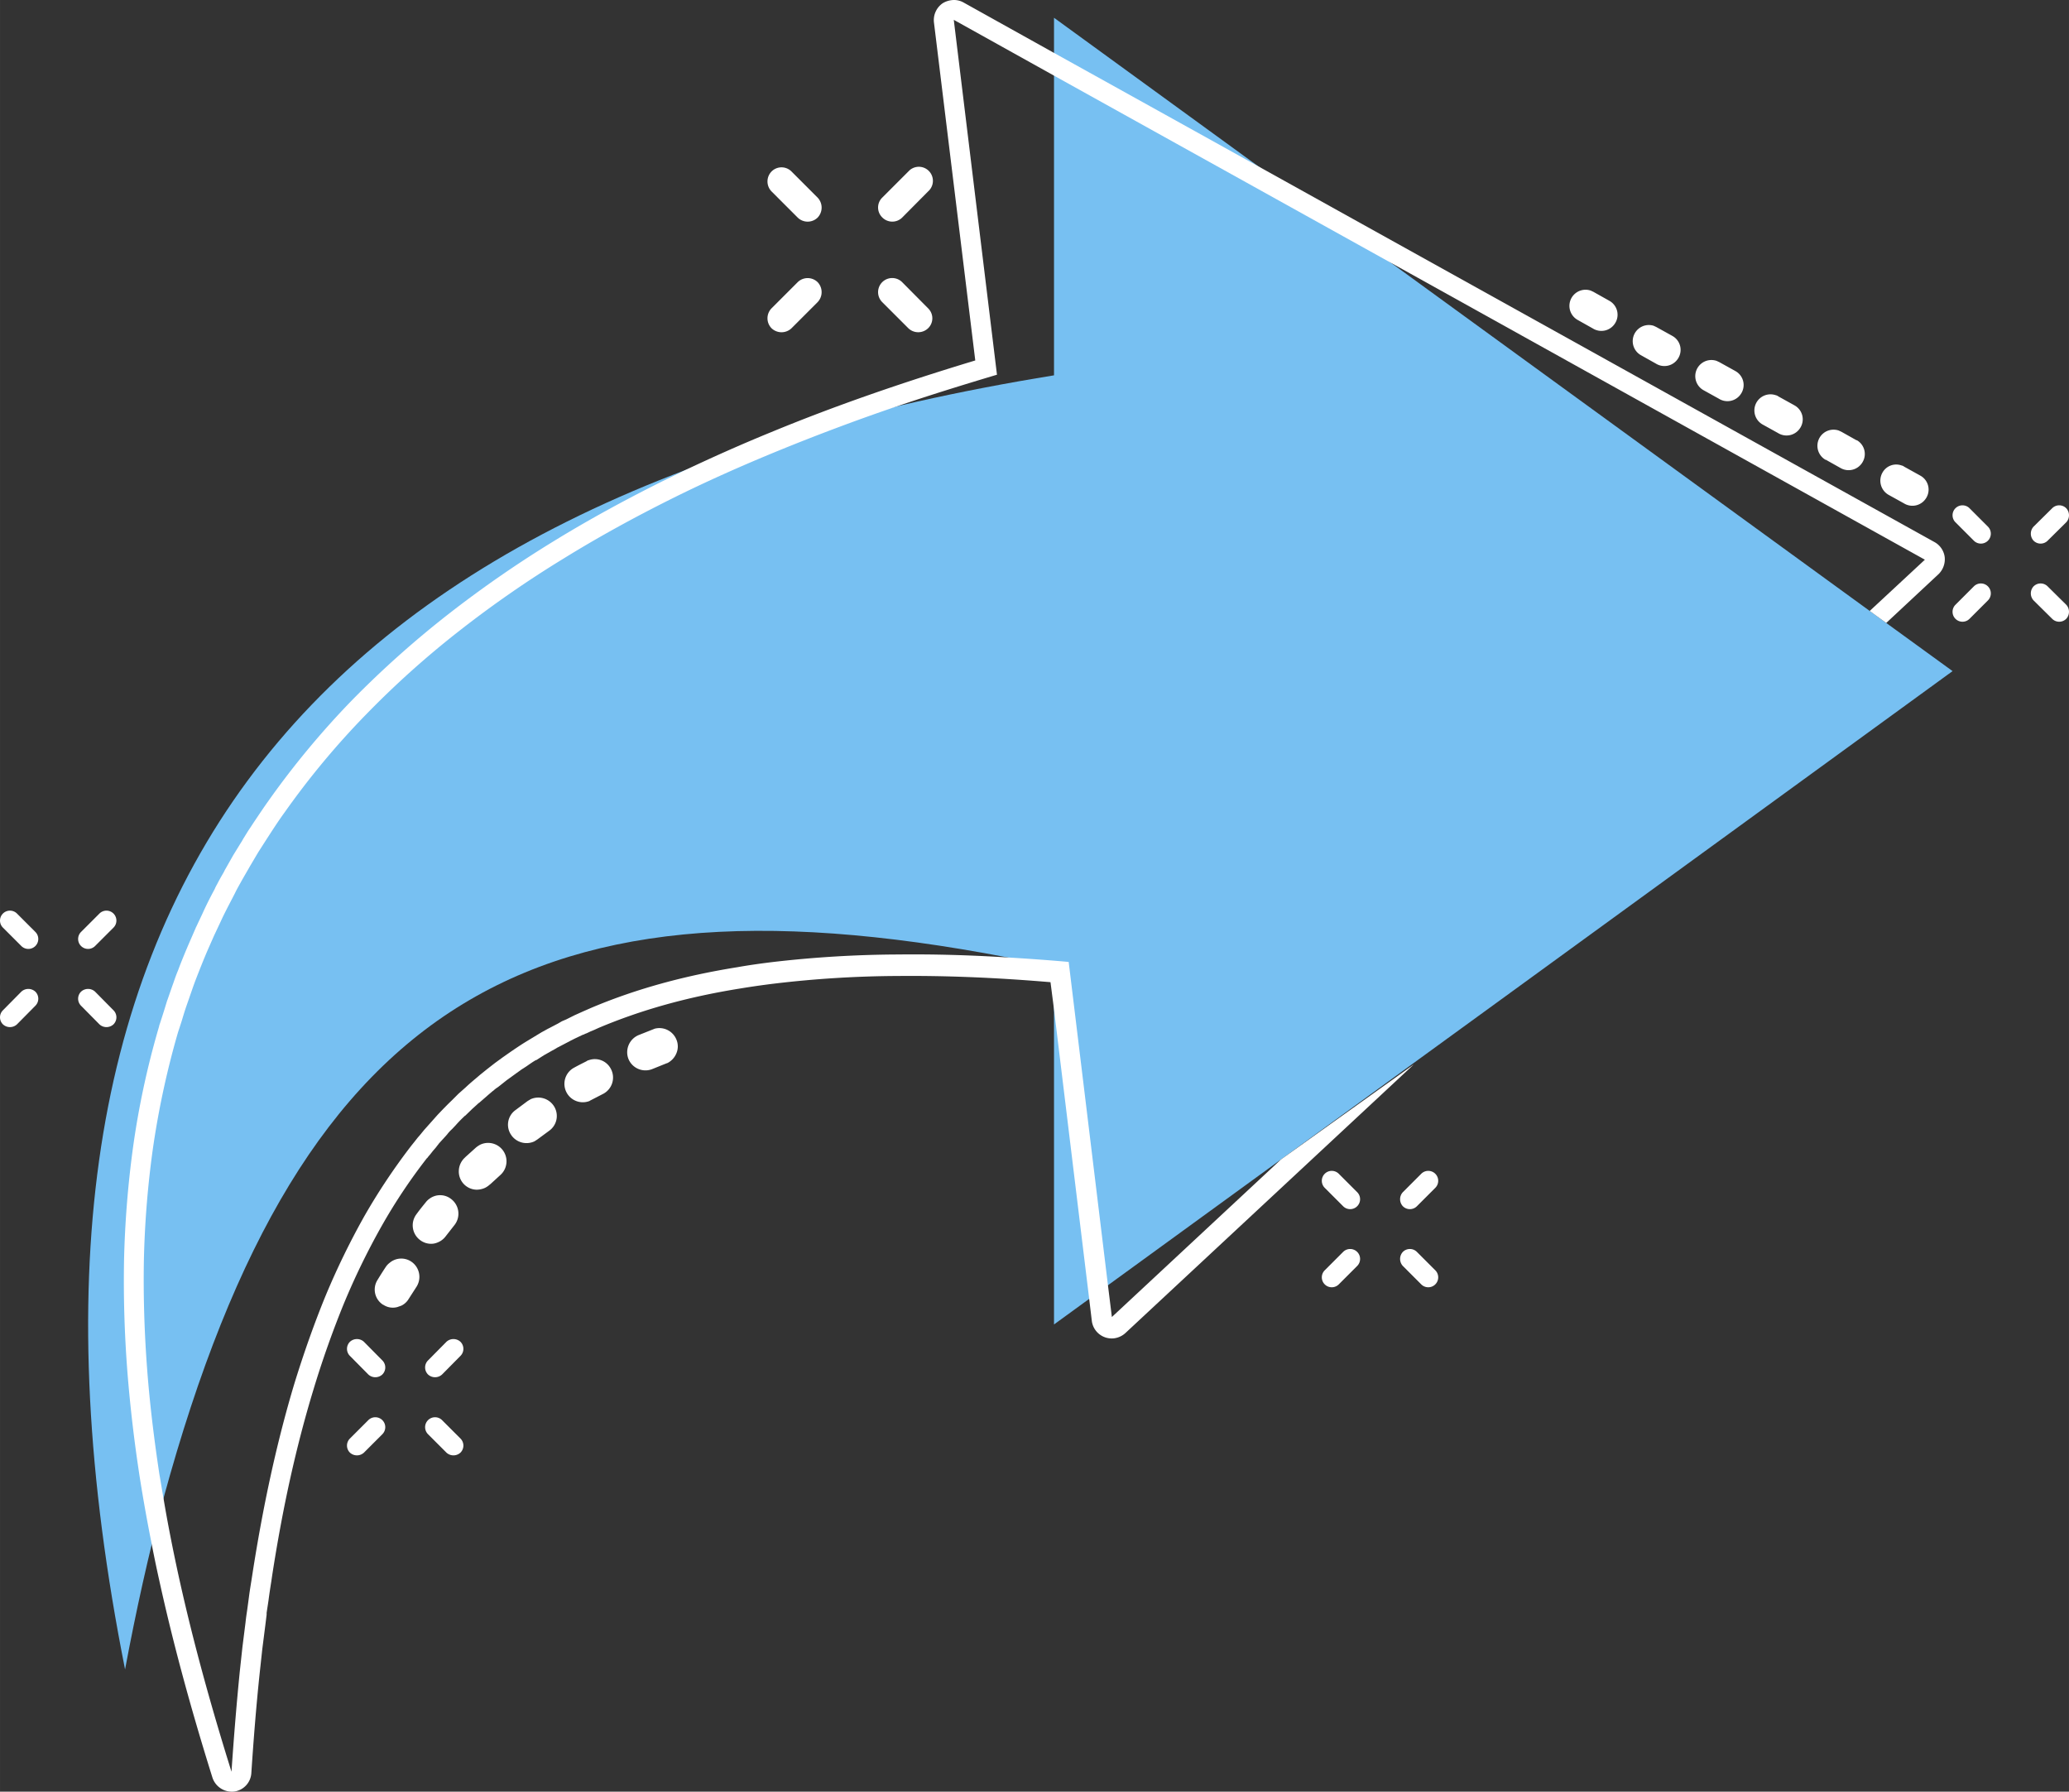 <svg xmlns="http://www.w3.org/2000/svg" width="1001.1" height="866.8" viewBox="-0.012 0.007 1001.146 866.845" style=""><rect x="-0.012" y="0.007" width="1001.146" height="866.845" fill="#333333" stroke="none"/><g><g data-name="Слой 2"><g data-name="Слой 10"><g data-name="newarrow5 366401134"><path d="M912.7 301.4L510 8.6v173C142.5 241.2-13.3 436.3 60.5 807.7c5.2-27.8 11.3-55.6 18.6-82.8C146.4 478 263 414.7 510 467.8v173C619.8 561 832.7 406.3 944.8 324.7z" fill="#77c0f2"></path><g fill="#fff"><path d="M936.1 262.3L608.7 80.4 510 25.6 466.2 1.2a9.4 9.4 0 0 0-5.9-1.1 10.6 10.6 0 0 0-4.2 1.5 9.9 9.9 0 0 0-4.2 9.2l20 163.6c-36.4 11-68.8 22.3-98.8 34.7-14.7 6-29 12.4-42.7 18.9l-10.4 5.1c-18.4 9.2-36.1 18.9-52.5 29a547.1 547.1 0 0 0-50.5 35 475.1 475.1 0 0 0-46.8 41.8 409.4 409.4 0 0 0-40.4 48.7c-2.5 3.5-4.8 7-7.1 10.4l-1.7 2.6c-1.2 1.7-2.2 3.5-3.3 5.2l-.9 1.6c-.1 0-.1 0-.1.1l-4 6.5c0 .1 0 .1-.1.2l-3.8 6.7-.6 1.2c-1.1 1.9-2.2 3.8-3.2 5.8a15.1 15.1 0 0 0-1.1 2.2c-2 3.7-4 7.6-5.8 11.6l-3.2 6.8c-.1 0-.1.1-.1.2l-3 6.9c-1.7 3.9-3.3 7.8-4.8 11.6l-.9 2.4c-.9 2.1-1.6 4.2-2.3 6.2l-.4 1.1-2.4 6.9c0 .1-.1.1-.1.2l-1.6 5.2-.6 1.9-1.1 3.4-.6 1.8v.2l-.5 1.7a404.3 404.3 0 0 0-12.1 56.6A485 485 0 0 0 60 610c-.3 17.2.2 35.1 1.6 53.3 1.3 16.6 3.3 33.9 6 51.4 1.7 10.7 3.6 21.4 5.8 32.4 1.1 5.7 2.3 11.5 3.6 17.3 6.5 29.6 14.9 60.9 25.8 95.7a9.9 9.9 0 0 0 10.4 6.7 9.6 9.6 0 0 0 8.4-8.9c1.1-16.6 2.4-32.8 4-48l1.3-12 1.5-11.8.6-4.9v-.9l.9-5.9c.4-3.1.9-6.4 1.4-9.5l.3-2.1c5.2-33.8 11.8-63.3 20-90.3 4.4-14.6 9.4-28.6 14.7-41.6a347.1 347.1 0 0 1 18.4-37.8 267.4 267.4 0 0 1 21.9-32.8h.1l.6-.8.7-.8 1.5-1.9 1.3-1.5 1.7-2.2 3.2-3.5.7-.8a17 17 0 0 1 2.2-2.4.1.1 0 0 1 .1-.1l1.8-1.9c1.5-1.7 3-3.2 4.5-4.6h.1l3.3-3.2 3.3-3h.1l4.7-4.1 2-1.7h.1a13 13 0 0 1 2.3-1.8l.9-.7 3.4-2.7 3.6-2.6 1.1-.8 2.1-1.5a.1.1 0 0 0 .1-.1l2.5-1.6c1.6-1.1 3.1-2.2 4.7-3.1h.2l3.6-2.3 3.7-2.1 2-1.1.8-.5.8-.4 4-2.1.8-.4.9-.5 2-1 4-1.9h.2l.8-.4.8-.3 1.9-.9 1.7-.7 2.2-1c20.4-8.6 42.7-14.9 68.2-19 5.4-.9 11-1.7 16.7-2.4a522 522 0 0 1 59.9-3.7c22.4-.2 46.6.7 73.8 3l1.6 12.4 17.2 141.5 1.2 10a9.7 9.7 0 0 0 10.8 8.4 10 10 0 0 0 5.4-2.5l139.6-130-64.3 46-81.8 76.2-1.9-15.4-19-156.4c-10.1-.9-20.1-1.6-30.1-2.2-17.8-1.1-35.3-1.6-52.5-1.4a541.3 541.3 0 0 0-61 3.7c-5.7.7-11.4 1.5-17 2.5-24.9 4-48.4 10.3-70.4 19.6l-4.1 1.8-2 .9-2 .9-4 2-2.1.9-1.9 1.1-4 2.1-1 .5-.9.5-2 1.1-3.8 2.3-3.8 2.3c-2.6 1.6-5.1 3.3-7.6 5l-3.7 2.6-3.7 2.7-3.6 2.8-3.6 2.9c-2.3 2-4.7 3.9-7 6.1l-3.5 3.1-3.3 3.3c-2.3 2.2-4.5 4.5-6.7 6.8l-3.2 3.6-3.3 3.7c-1 1.2-2 2.5-3.1 3.7l-1.5 1.9-.8 1-.8 1a300.1 300.1 0 0 0-22.7 34 365.8 365.8 0 0 0-18.9 38.8c-5.6 13.7-10.6 27.9-15.1 42.5-8.8 29.3-15.3 60.2-20.2 91.6-.6 4-1.3 7.9-1.8 11.9l-.8 5.9c-.3 2-.6 4-.8 6l-1.5 11.9-1.3 12c-1.6 16.1-2.9 32.2-4 48.4-9.7-31-18.5-62.5-25.6-94.8-2.7-12.4-5.2-24.9-7.3-37.5-.7-3.9-1.3-7.8-2-11.7-2.5-16.6-4.6-33.5-5.9-50.6s-1.9-34.6-1.6-52.4a464.1 464.1 0 0 1 4.3-54 415.2 415.2 0 0 1 11.8-55.3l.5-1.7.6-1.8 1.1-3.4c.7-2.3 1.4-4.7 2.2-7l2.4-6.9c.8-2.3 1.6-4.6 2.5-6.9 1.8-4.6 3.6-9.2 5.6-13.8l3-6.8 3.2-6.8c2.1-4.6 4.5-9 6.8-13.5 1.1-2.3 2.4-4.5 3.6-6.7l3.8-6.6 3.9-6.6 4.1-6.4c2.8-4.3 5.6-8.7 8.6-12.8a390.3 390.3 0 0 1 39.5-47.5 445.3 445.3 0 0 1 45.8-41 529.4 529.4 0 0 1 49.7-34.4c17-10.5 34.2-19.9 51.6-28.6s35-16.5 52.6-23.7 37.5-14.7 56.3-21.1c16.4-5.6 32.9-10.7 49.3-15.6L461.5 9.6l48.5 27 163.1 90.6 258.3 143.6-26.7 24.8 8 5.8 25.3-23.6a10.1 10.1 0 0 0 3-8.2 9.7 9.7 0 0 0-4.9-7.3z"></path><path d="M316.8 497.7l-1 .4-6.8 2.7a9 9 0 0 0-4.9 11.6 8.9 8.9 0 0 0 11.6 4.8l6.7-2.7.6-.2a9.2 9.2 0 0 0 4.2-4.5 8.5 8.5 0 0 0 .1-6.8 8.9 8.9 0 0 0-10.5-5.3z"></path><path d="M285 512.9a3.1 3.1 0 0 0-1.3.6c-2.2 1.1-4.4 2.2-6.5 3.4a8.9 8.9 0 0 0 8 15.8l.3-.2 6.4-3.3a8.9 8.9 0 0 0 3.7-12 8.7 8.7 0 0 0-10.6-4.3z"></path><path d="M256.8 531.8l-1.5.9-5.9 4.4a8.7 8.7 0 0 0-2 12.1l.2.3a9 9 0 0 0 11 2.7l1.4-.9 5.7-4.2a8.8 8.8 0 0 0 2-12.4 9 9 0 0 0-10.9-2.9z"></path><path d="M232.4 553.8a12.8 12.8 0 0 0-2.1 1.4l-5 4.5-.5.5a9 9 0 0 0-2.8 6.2 8.8 8.8 0 0 0 8.5 9.2 9.9 9.9 0 0 0 4.2-.9 10.7 10.7 0 0 0 2.2-1.5l.5-.4 4.7-4.3a8.9 8.9 0 0 0-9.7-14.7z"></path><path d="M209.7 601.7a8.3 8.3 0 0 0 2.1-.6 9 9 0 0 0 3.8-2.9l4.3-5.5a8.9 8.9 0 0 0-1.5-12.5 8.6 8.6 0 0 0-10.5-.3 8.1 8.1 0 0 0-1.9 1.8c-1.8 2.2-3.3 4.1-4.6 5.9a8.9 8.9 0 0 0 1.9 12.4 8.7 8.7 0 0 0 6.4 1.7z"></path><path d="M199 610.4a8.7 8.7 0 0 0-10.5.6 8.1 8.1 0 0 0-1.8 1.9c-1.6 2.4-2.9 4.5-4 6.3a8.7 8.7 0 0 0 2.7 12.1h.1a8.3 8.3 0 0 0 6.7 1.1l2-.7a8.3 8.3 0 0 0 3.5-3.2l3.8-5.9a8.9 8.9 0 0 0-2.5-12.2z"></path><path d="M852.9 205.4l7.4 4.1a7.8 7.8 0 0 0 10.8-2.5 7.7 7.7 0 0 0-2.5-10.7l-.7-.4-7.4-4.1a3.1 3.1 0 0 0-1.3-.6 7.8 7.8 0 0 0-6.3 14.2z"></path><path d="M883.4 222.4l7.3 4.1a7.8 7.8 0 0 0 10.6-3 7.7 7.7 0 0 0-2.8-10.5h-.2l-7.3-4.1-1.3-.6a7.8 7.8 0 0 0-6.3 14.2z"></path><path d="M913.8 239.4l7.4 4.1A7.8 7.8 0 0 0 932 241a7.7 7.7 0 0 0-2.5-10.7l-.7-.4-7.4-4.1a3.1 3.1 0 0 0-1.3-.6 7.6 7.6 0 0 0-9.3 3.6 7.9 7.9 0 0 0 3 10.6z"></path><path d="M763.4 154.8l7.3 4.1a7.8 7.8 0 0 0 10.8-2.5 7.7 7.7 0 0 0-2.5-10.7l-.7-.4-7.3-4.1-1.3-.6a7.8 7.8 0 0 0-6.3 14.2z"></path><path d="M793.9 171.8l7.3 4.1a7.8 7.8 0 0 0 10.8-2.5 7.7 7.7 0 0 0-2.5-10.7l-.7-.4-7.4-4.1-1.3-.6a7.8 7.8 0 0 0-6.2 14.2z"></path><path d="M824.3 188.8l7.4 4.1a7.8 7.8 0 0 0 10.8-2.5 7.7 7.7 0 0 0-2.5-10.7l-.7-.4-7.4-4.1-1.3-.6a7.8 7.8 0 0 0-6.3 14.2z"></path><path d="M383 158.8l12.6-12.6a7 7 0 0 0 0-9.7 6.9 6.9 0 0 0-9.6 0l-12.7 12.7a6.9 6.9 0 0 0 0 9.6 7 7 0 0 0 9.7 0z"></path><path d="M436.5 105.3l12.6-12.7a6.8 6.8 0 1 0-9-10.2l-.6.6-12.6 12.6a6.7 6.7 0 0 0 0 9.6 6.8 6.8 0 0 0 9.6.1z"></path><path d="M439.5 158.8a6.9 6.9 0 0 0 9.6 0 6.7 6.7 0 0 0 .1-9.5.1.1 0 0 0-.1-.1l-12.6-12.7a6.8 6.8 0 0 0-9.6 9.7z"></path><path d="M386 105.3a6.9 6.9 0 0 0 9.6 0 7 7 0 0 0 0-9.7L383 83a6.8 6.8 0 0 0-9.6-.1 6.9 6.9 0 0 0-.1 9.7z"></path><path d="M178.2 687.1l-8.9 8.9a4.8 4.8 0 0 0 0 6.8 5 5 0 0 0 6.8 0l8.9-8.9a4.8 4.8 0 1 0-6.8-6.8z"></path><path d="M216 649.2l-8.9 9a4.8 4.8 0 0 0 0 6.8 5 5 0 0 0 6.8 0l8.9-9a4.8 4.8 0 0 0 0-6.8 5 5 0 0 0-6.8 0z"></path><path d="M213.9 687.1a4.8 4.8 0 0 0-6.8 6.8l8.9 8.9a5 5 0 0 0 6.8 0 4.8 4.8 0 0 0 0-6.8z"></path><path d="M176.1 649.2a5 5 0 0 0-6.8 0 4.8 4.8 0 0 0 0 6.8l8.9 9a5 5 0 0 0 6.8 0 4.8 4.8 0 0 0 0-6.8z"></path><path d="M649.9 605.7l-8.9 8.9a4.8 4.8 0 0 0 6.8 6.8l8.9-8.9a4.8 4.8 0 0 0-6.8-6.8z"></path><path d="M687.7 567.9l-8.9 8.9a5 5 0 0 0 0 6.8 4.8 4.8 0 0 0 6.8 0l8.9-8.9a4.8 4.8 0 1 0-6.8-6.8z"></path><path d="M685.6 605.7a4.8 4.8 0 0 0-6.8 0 5 5 0 0 0 0 6.8l8.9 8.9a4.8 4.8 0 0 0 6.8-6.8z"></path><path d="M647.8 567.9a4.8 4.8 0 1 0-6.8 6.8l8.9 8.9a4.8 4.8 0 0 0 6.8-6.8z"></path><path d="M10.3 479.8l-8.9 9a4.8 4.8 0 0 0 0 6.8 5 5 0 0 0 6.8 0l8.9-9a4.8 4.8 0 0 0 0-6.8 5 5 0 0 0-6.8 0z"></path><path d="M48.1 442l-8.9 8.9a4.8 4.8 0 0 0 6.8 6.8l8.9-8.9a4.8 4.8 0 1 0-6.8-6.8z"></path><path d="M46 479.8a5 5 0 0 0-6.8 0 4.8 4.8 0 0 0 0 6.8l8.9 9a5 5 0 0 0 6.8 0 4.8 4.8 0 0 0 0-6.8z"></path><path d="M8.2 442a4.8 4.8 0 0 0-6.8 0 4.8 4.8 0 0 0 0 6.8l8.9 8.9a4.8 4.8 0 0 0 6.8-6.8z"></path><path d="M955.1 283.7l-8.9 8.9a4.8 4.8 0 0 0 6.8 6.8l8.9-8.9a4.8 4.8 0 0 0-6.8-6.8z"></path><path d="M990.8 261.6l9-8.9a5 5 0 0 0 0-6.8 4.8 4.8 0 0 0-6.8 0l-9 8.9a5 5 0 0 0 0 6.8 4.8 4.8 0 0 0 6.8 0z"></path><path d="M990.8 283.7a4.8 4.8 0 0 0-6.8 0 5 5 0 0 0 0 6.8l9 8.9a4.8 4.8 0 0 0 6.8 0 5 5 0 0 0 0-6.8z"></path><path d="M953 245.9a4.8 4.8 0 0 0-6.8 6.8l8.9 8.9a4.8 4.8 0 1 0 6.8-6.8z"></path></g></g></g></g></g></svg>
